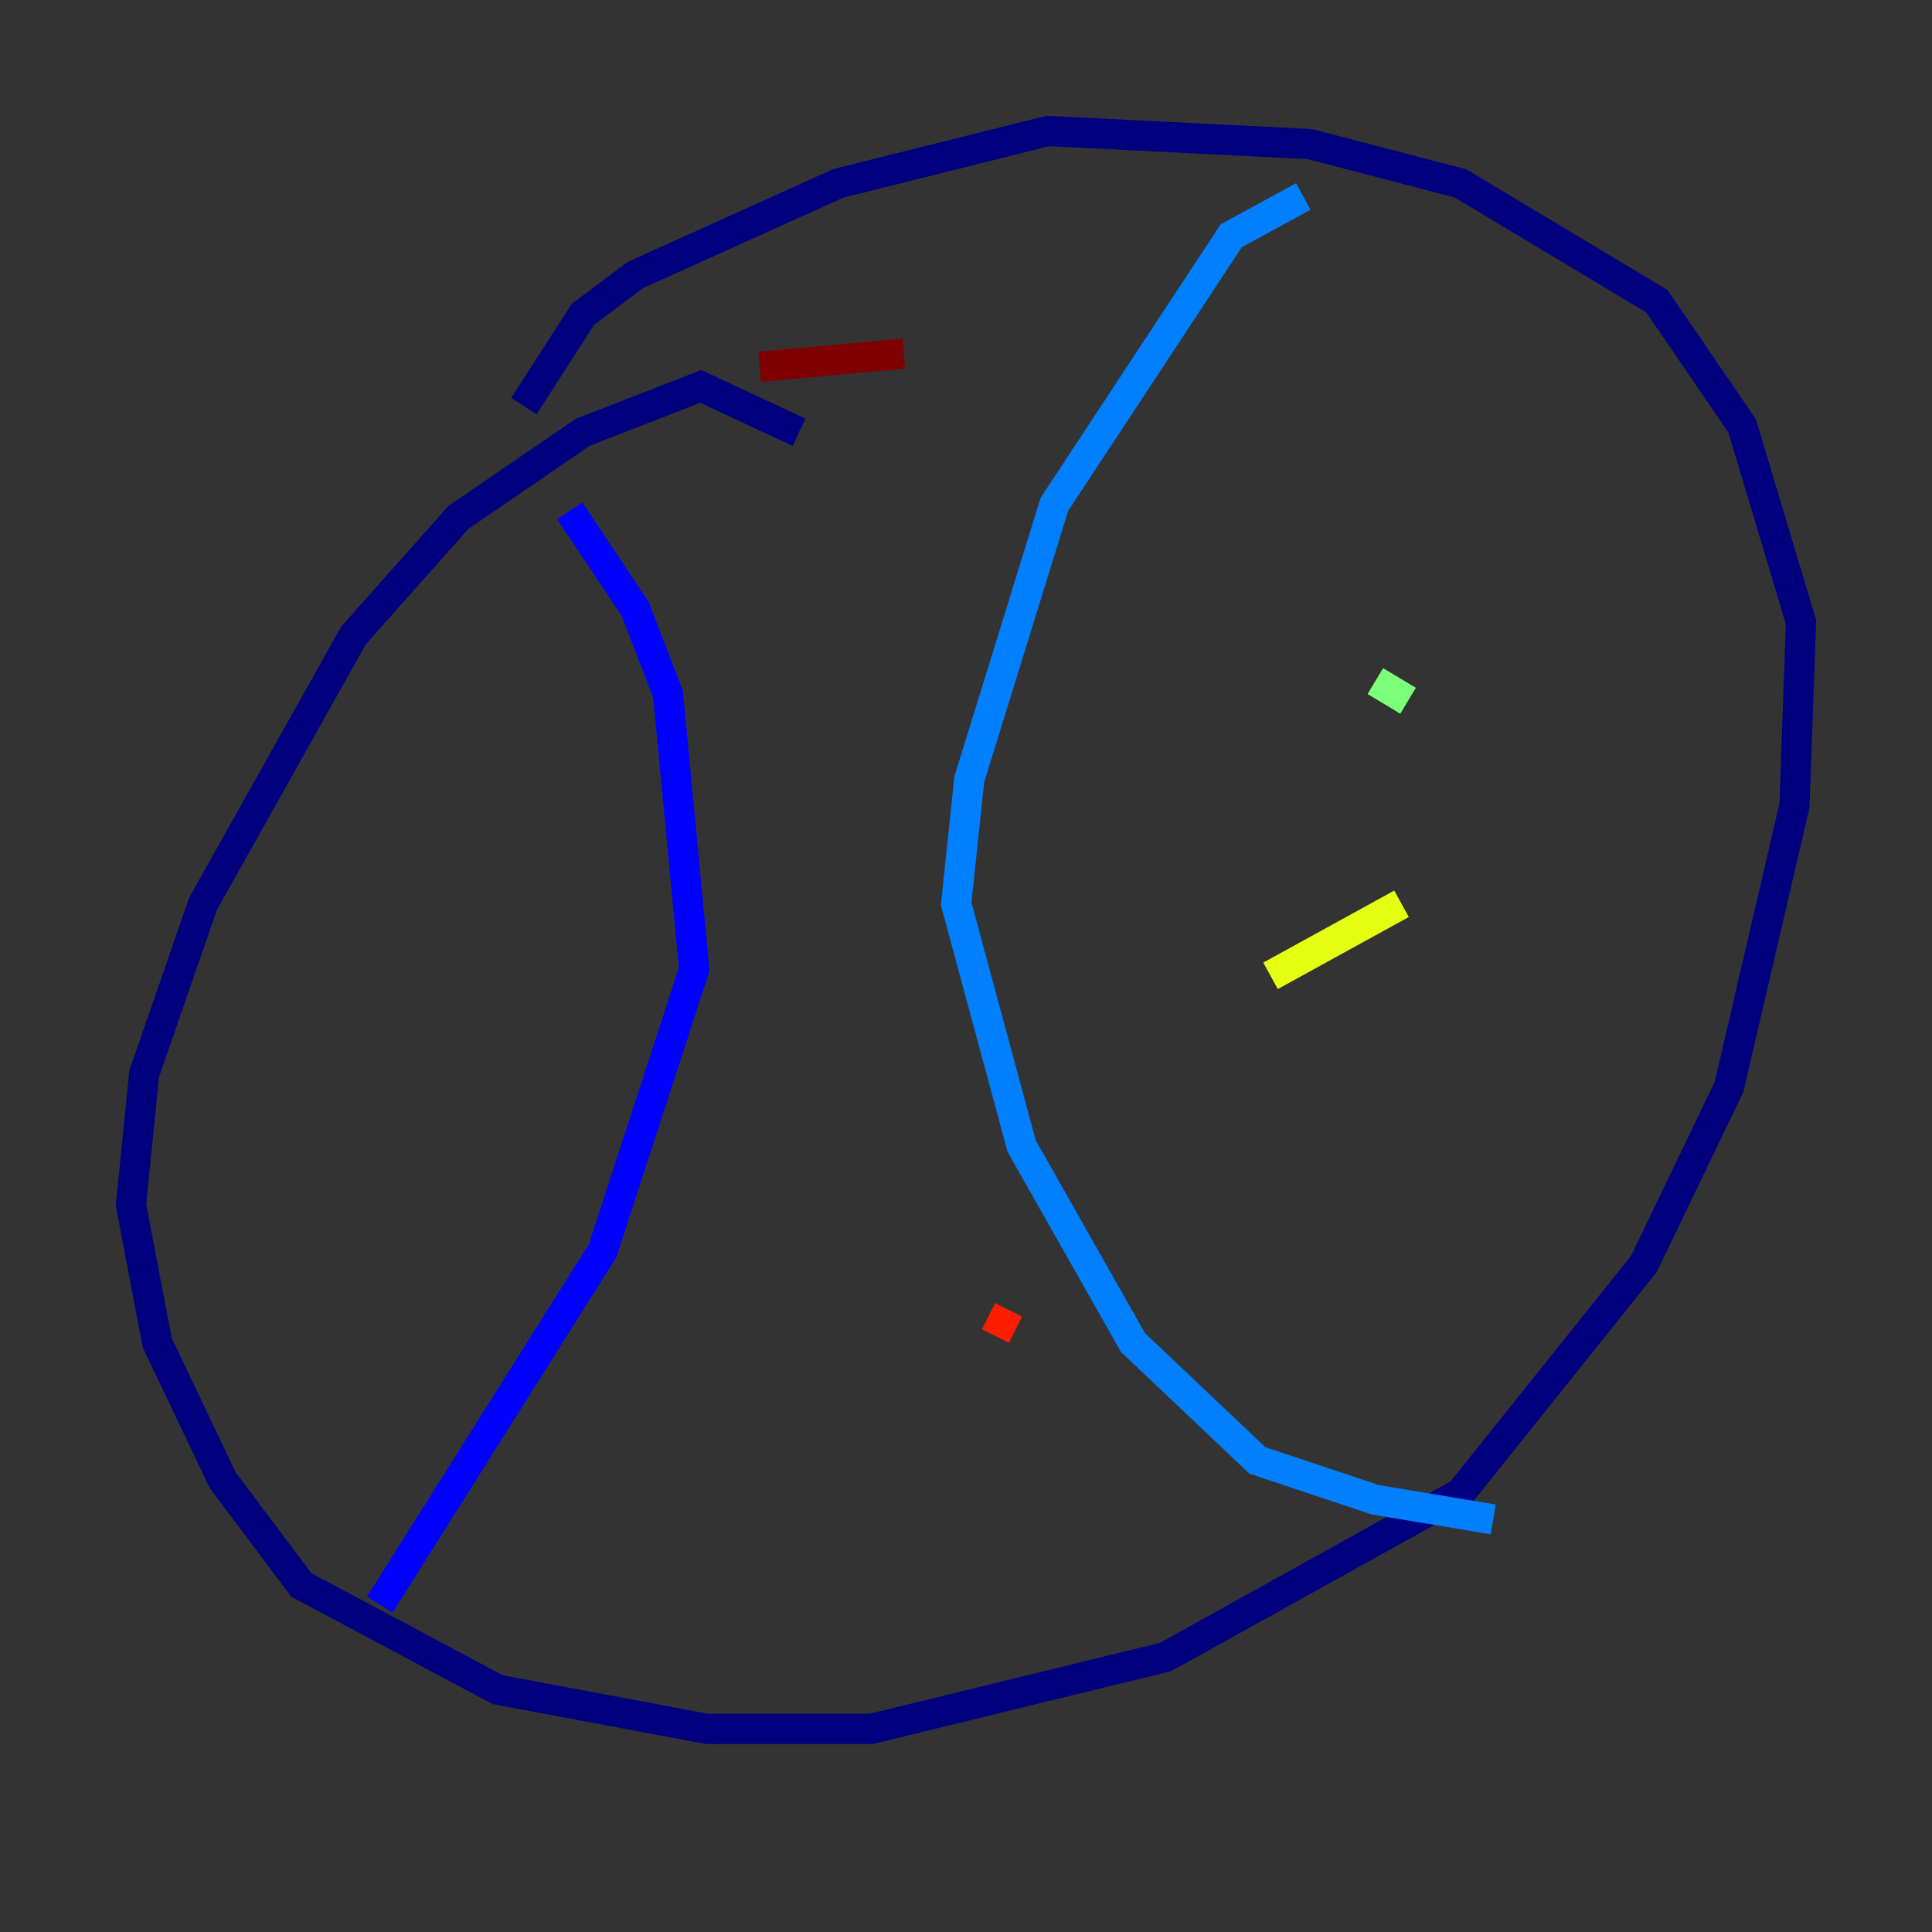 <?xml version="1.0" encoding="utf-8" ?>
<svg baseProfile="tiny" height="128" version="1.2" viewBox="0,0,128,128" width="128" xmlns="http://www.w3.org/2000/svg" xmlns:ev="http://www.w3.org/2001/xml-events" xmlns:xlink="http://www.w3.org/1999/xlink"><rect x="0" y="0" width="128" height="128" fill="#333333" stroke="none"/><defs /><polyline fill="none" points="52.936,28.637 46.427,25.6 38.617,28.637 30.373,34.278 23.43,42.088 13.451,59.878 9.546,71.159 8.678,79.837 10.414,88.949 14.752,98.061 19.959,105.003 32.976,111.946 46.861,114.549 57.709,114.549 77.234,109.776 96.759,98.929 108.909,83.742 114.549,72.027 118.888,53.37 119.322,41.22 115.417,28.203 109.776,19.959 96.759,12.149 86.78,9.546 69.424,8.678 55.539,12.149 42.088,18.224 38.617,20.827 34.712,26.902" stroke="#00007f" stroke-width="2" /><polyline fill="none" points="37.749,33.844 42.088,40.352 44.258,45.993 45.993,64.217 39.919,82.875 25.166,106.305" stroke="#0000ff" stroke-width="2" /><polyline fill="none" points="86.346,13.017 81.573,15.62 69.858,33.41 64.217,51.634 63.349,59.878 67.688,75.932 75.064,88.949 83.308,96.759 91.119,99.363 98.929,100.664" stroke="#0080ff" stroke-width="2" /><polyline fill="none" points="26.468,60.746 26.468,60.746" stroke="#15ffe1" stroke-width="2" /><polyline fill="none" points="91.119,45.125 93.288,46.427" stroke="#7cff79" stroke-width="2" /><polyline fill="none" points="92.854,59.878 84.176,64.651" stroke="#e4ff12" stroke-width="2" /><polyline fill="none" points="52.502,85.044 52.502,85.044" stroke="#ff9400" stroke-width="2" /><polyline fill="none" points="66.82,86.78 65.953,88.515" stroke="#ff1d00" stroke-width="2" /><polyline fill="none" points="50.332,24.298 59.878,23.43" stroke="#7f0000" stroke-width="2" /></svg>